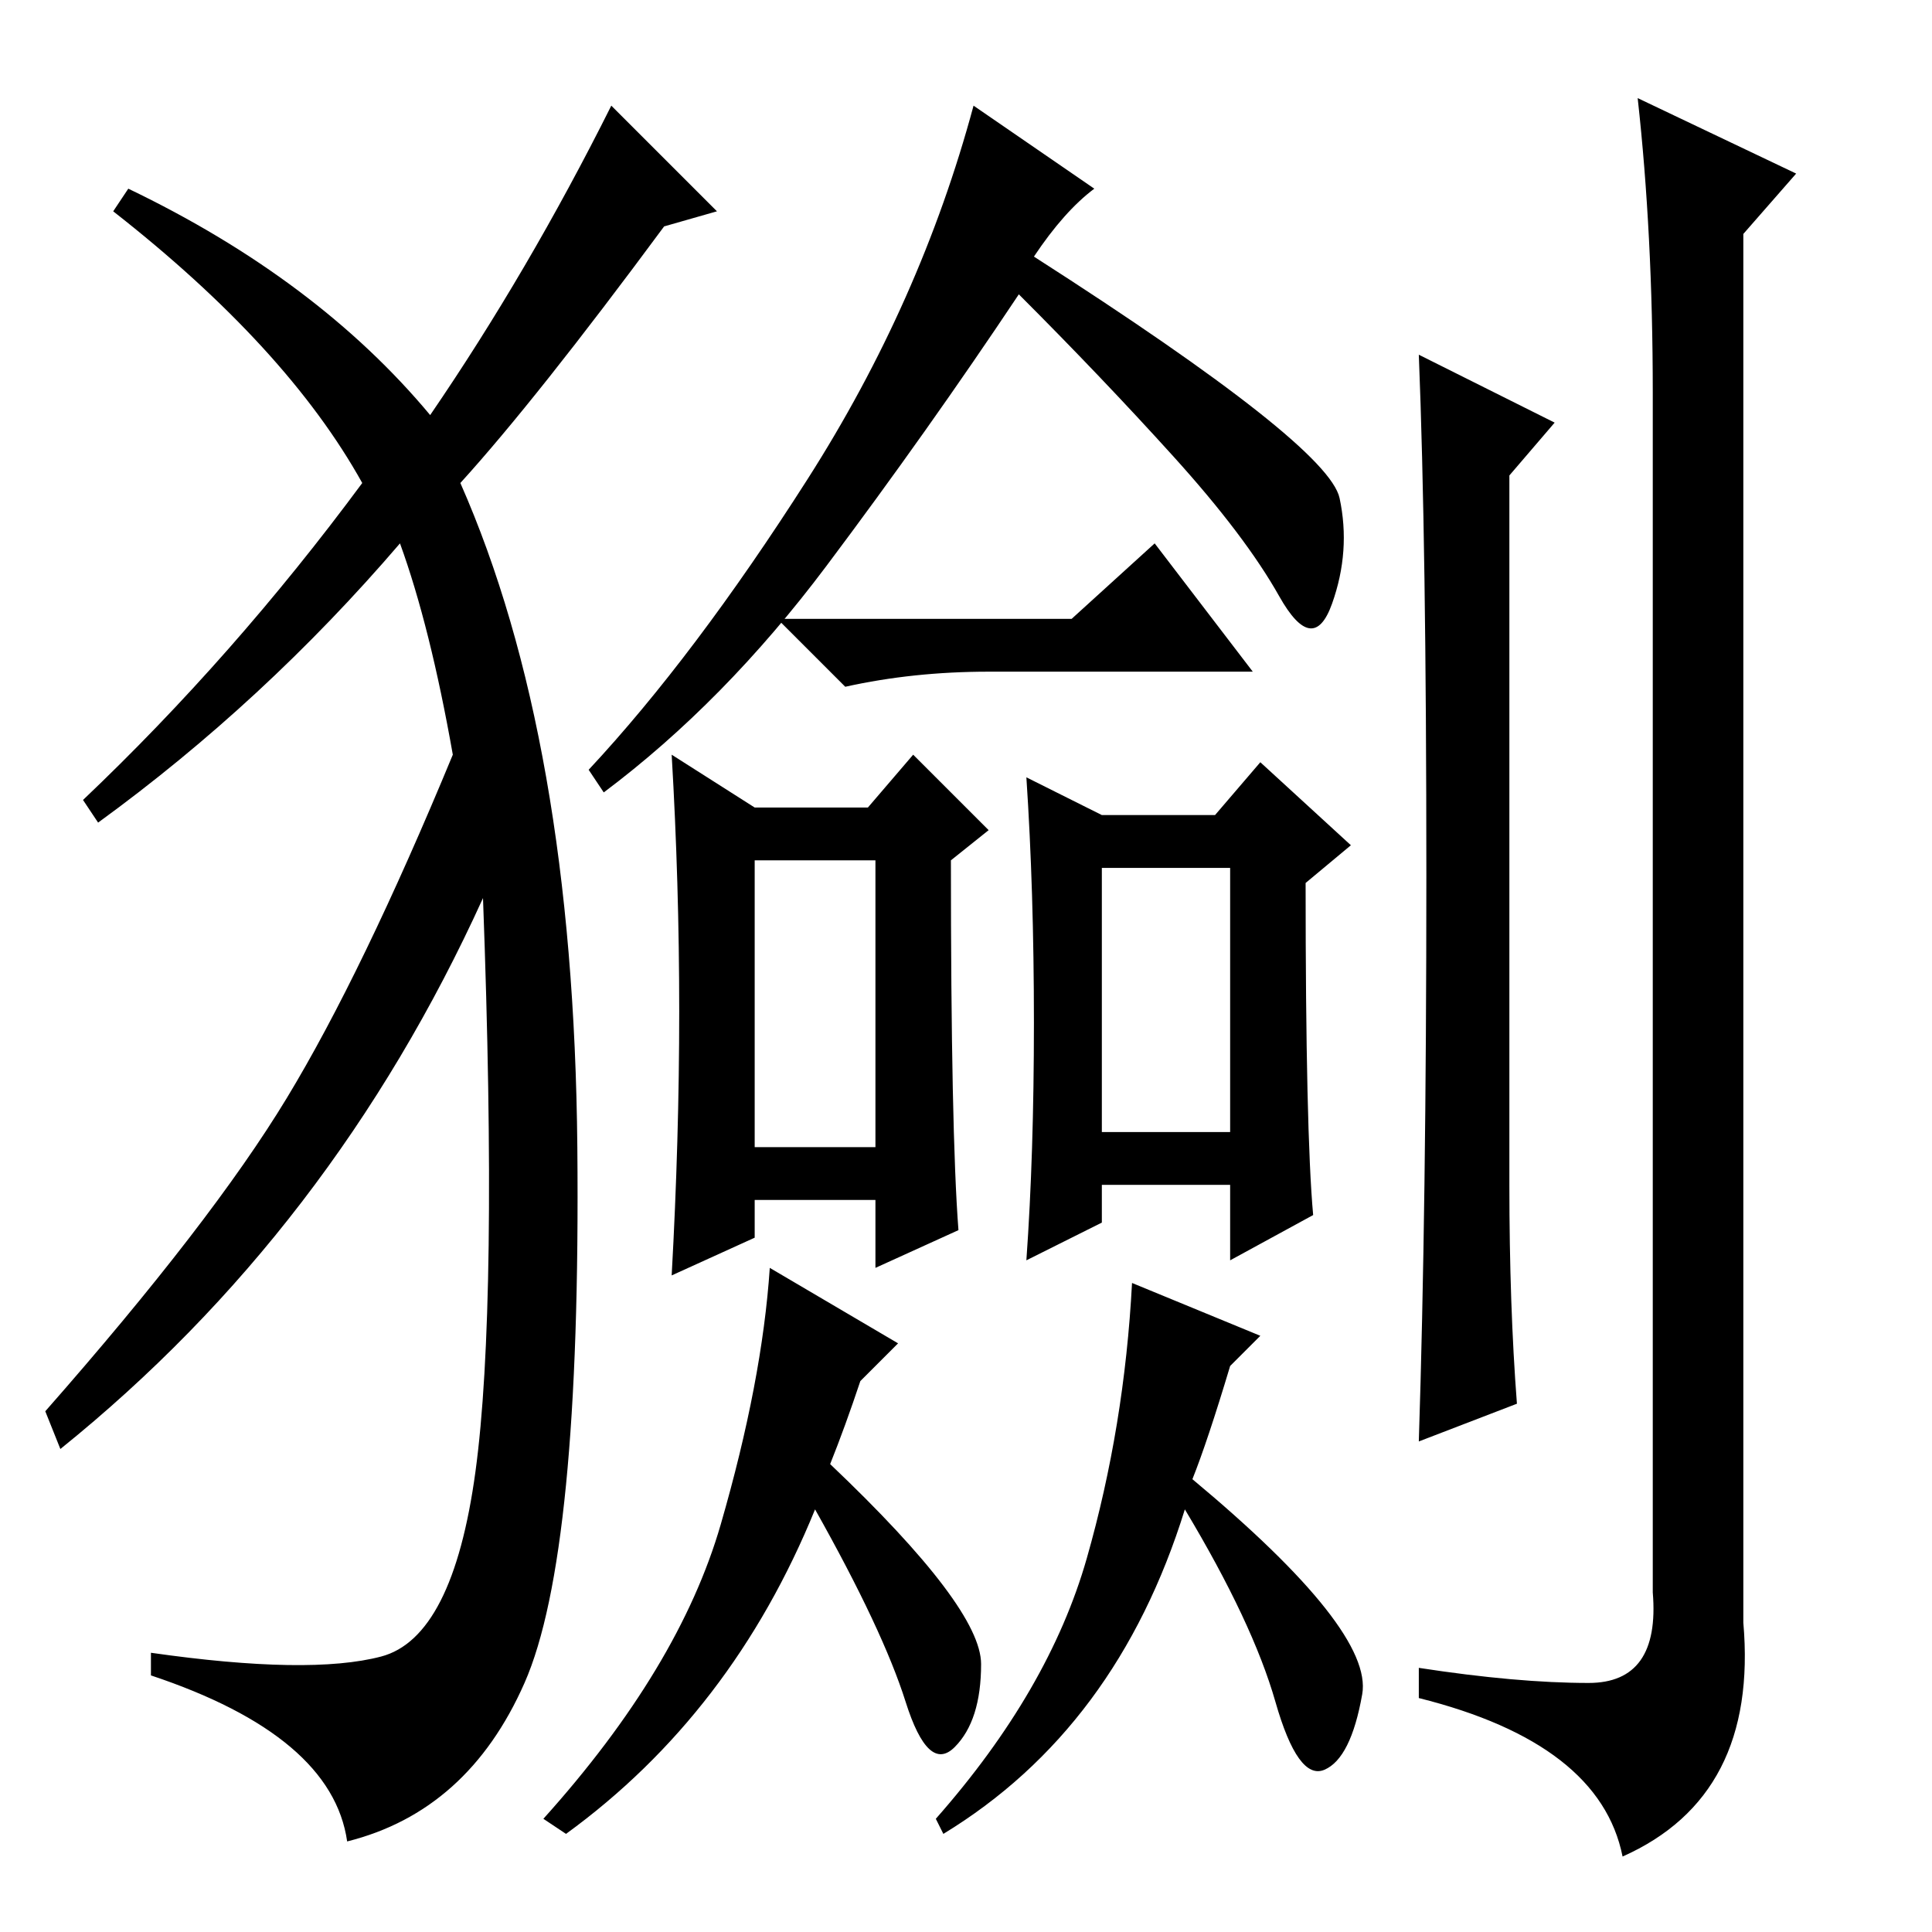 <?xml version="1.0" standalone="no"?>
<!DOCTYPE svg PUBLIC "-//W3C//DTD SVG 1.1//EN" "http://www.w3.org/Graphics/SVG/1.1/DTD/svg11.dtd" >
<svg xmlns="http://www.w3.org/2000/svg" xmlns:xlink="http://www.w3.org/1999/xlink" version="1.1" viewBox="0 -36 256 256">
  <g transform="matrix(1 0 0 -1 0 220)">
   <path fill="currentColor"
d="M57 201q13 19 24 41l14 -14l-7 -2q-17 -23 -27 -34q15 -34 15.5 -88t-7 -71t-23.5 -21q-2 14 -26 22v3q21 -3 30.5 -0.5t12.5 24.5t1 76q-20 -44 -56 -73l-2 5q22 25 32 41.5t22 45.5q-3 17 -7 28q-18 -21 -40 -37l-2 3q20 19 37 42q-10 18 -33 36l2 3q25 -12 40 -30z
M142 174l11 10l13 -17h-35q-10 0 -19 -2l-9 9h39zM90 122q0 17 -1 34l11 -7h15l6 7l10 -10l-5 -4q0 -36 1 -49l-11 -5v9h-16v-5l-11 -5q1 18 1 35zM174 95l-11 -6v10h-17v-5l-10 -5q1 14 1 31.5t-1 32.5l10 -5h15l6 7l12 -11l-6 -5q0 -33 1 -44zM116 142h-16v-38h16v38z
M163 141h-17v-35h17v35zM110 62q20 -19 20 -26.5t-3.5 -11t-6.5 6t-12 25.5q-11 -27 -33 -43l-3 2q18 20 23.5 39t6.5 34l17 -10l-5 -5q-2 -6 -4 -11zM158 60q24 -20 22.5 -28.5t-5 -10t-6.5 9t-12 25.5q-9 -29 -32 -43l-1 2q15 17 20 34.5t6 36.5l17 -7l-4 -4
q-3 -10 -5 -15zM137 222q39 -25 40.5 -32t-1 -14t-7 1t-14 18.5t-20.5 21.5q-12 -18 -25.5 -36t-29.5 -30l-2 3q14 15 29 38.5t22 49.5l16 -11q-4 -3 -8 -9zM238 233l-7 -8v-184q2 -23 -16 -31q-3 15 -27 21v4q13 -2 22.5 -2t8.5 12v159q0 21 -2 39zM189 140q0 44 -1 69
l18 -9l-6 -7v-94q0 -16 1 -29l-13 -5q1 31 1 75z" />
  </g>

</svg>
